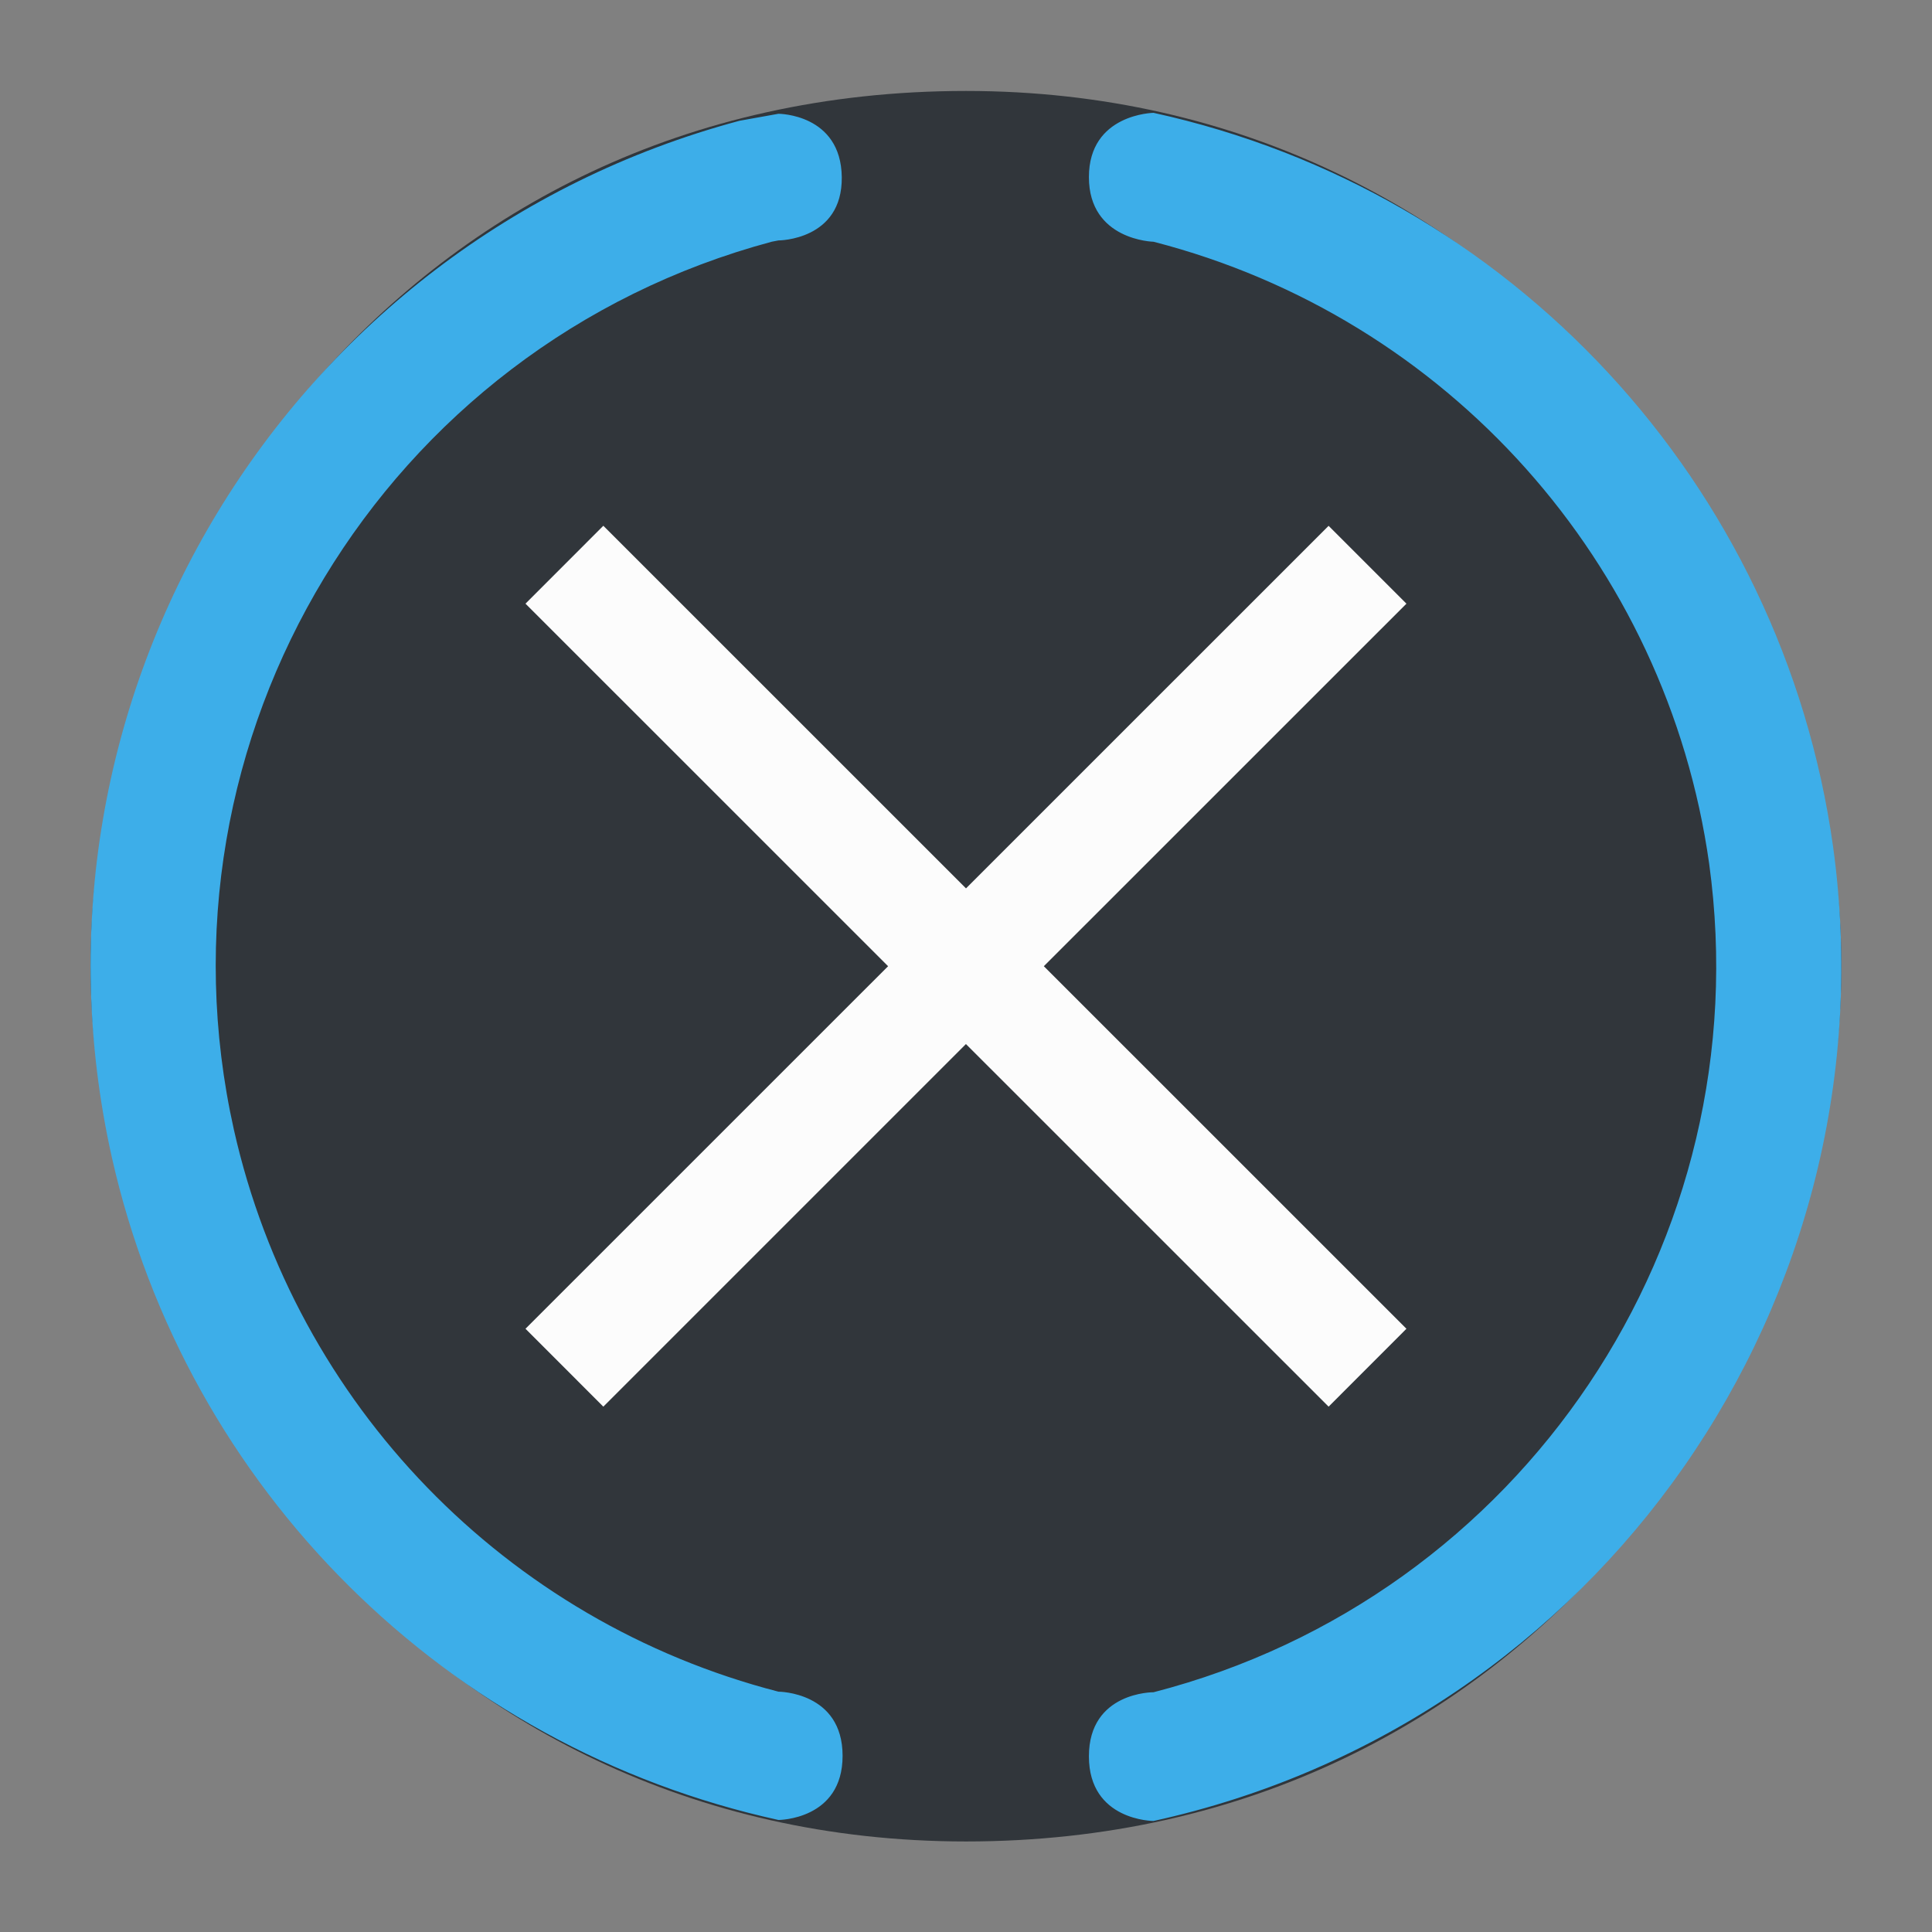<?xml version="1.0" encoding="UTF-8" standalone="no"?>
<svg
  width="64"
  height="64"
  version="1.1"
  id="svg10"
  xmlns:xlink="http://www.w3.org/1999/xlink"
  xmlns="http://www.w3.org/2000/svg"
  xmlns:svg="http://www.w3.org/2000/svg">
 <rect width="100%" height="100%" fill="#808080" stroke="none"/>
 <defs
   id="defs14">
 <style id="current-color-scheme" type="text/css">.ColorScheme-Background { color:#31363b; }.ColorScheme-Text { color:#fcfcfc; }.ColorScheme-Highlight {color:#3daee9;}</style>
 </defs>
 <g
   id="g2"
   transform="matrix(2.071,0,0,-2.071,-1.136,65.143)">
  <path
    fill="currentColor"
    d="M 16,2 C 7.207,2 2,9.624 1.997,16 1.994,22.376 7,30 16,30 24.795,30 30.002,22.321 30.002,16 30.002,9.679 25,2 16,2 Z"
    id="path9"
    class="ColorScheme-Background" />
  <path
    id="path12"
    class="ColorScheme-Highlight"
    fill="currentColor"
    d="m 19,2.328 c 0,0 -1.034,1e-6 -1.034,1.034 C 17.966,4.396 19,4.387 19,4.387 24.897,5.909 28.717,11.608 27.887,17.641 27.21,22.449 23.702,26.376 19,27.588 c 0,0 -1.034,0.021 -1.034,1.034 0,1.013 1.034,1.028 1.034,1.028 C 24.721,28.397 29.058,23.715 29.869,17.914 30.866,10.679 26.134,3.893 19,2.328 Z M 13,2.344 C 7.69,3.507 3.533,7.638 2.338,12.941 0.698,20.266 5.126,27.581 12.377,29.523 L 13,29.635 c 0,0 1,0 1.013,-1.013 C 14.025,27.609 13,27.609 13,27.609 l -0.105,-0.02 C 6.681,25.925 2.886,19.656 4.291,13.379 5.28,8.988 8.642,5.52 13,4.396 c 0,0 1.026,-4e-7 1.026,-1.026 C 14.026,2.344 13,2.344 13,2.344 Z"/>
  <path
    d="M 10.199,23.045 8.954,21.799 14.754,16 8.954,10.201 10.199,8.955 15.999,14.755 21.8,8.955 23.045,10.201 17.245,16 l 5.8,5.799 -1.245,1.245 -5.8,-5.799 z"
    class="ColorScheme-Text"
    fill="currentColor"
    id="path8" />
 </g>
</svg>
